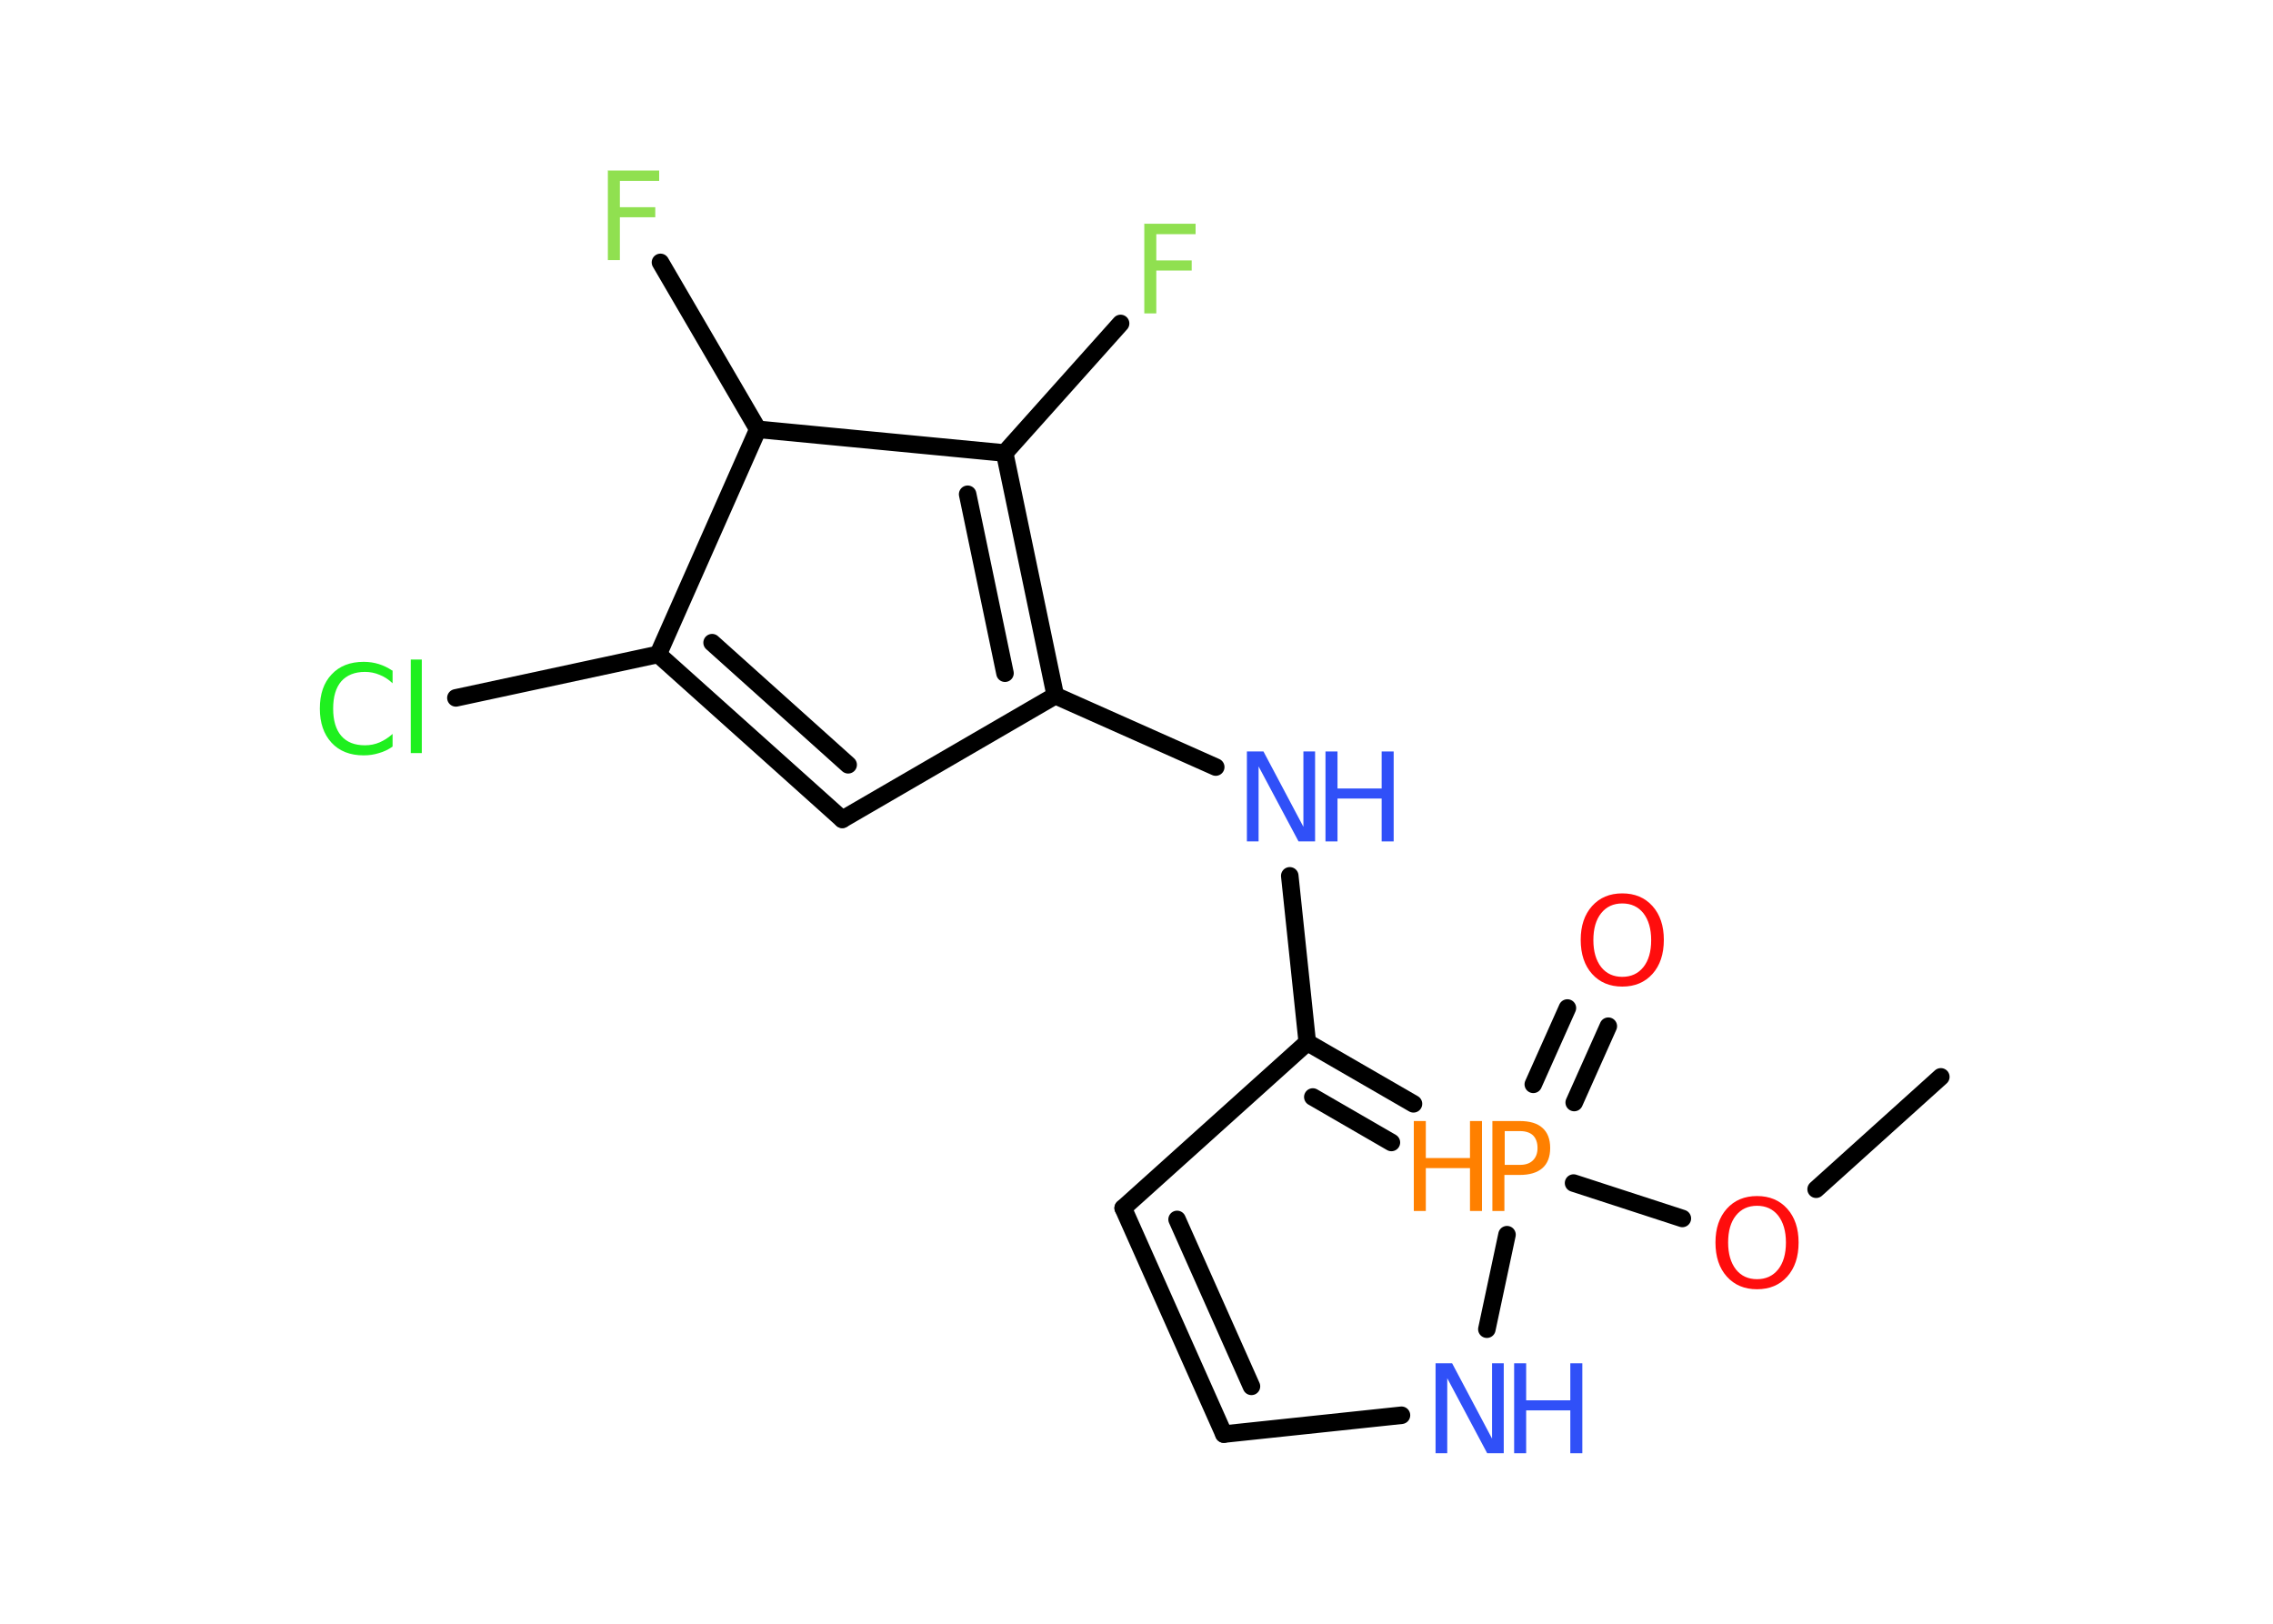 <?xml version='1.0' encoding='UTF-8'?>
<!DOCTYPE svg PUBLIC "-//W3C//DTD SVG 1.1//EN" "http://www.w3.org/Graphics/SVG/1.1/DTD/svg11.dtd">
<svg version='1.2' xmlns='http://www.w3.org/2000/svg' xmlns:xlink='http://www.w3.org/1999/xlink' width='70.0mm' height='50.0mm' viewBox='0 0 70.0 50.0'>
  <desc>Generated by the Chemistry Development Kit (http://github.com/cdk)</desc>
  <g stroke-linecap='round' stroke-linejoin='round' stroke='#000000' stroke-width='.54' fill='#3050F8'>
    <rect x='.0' y='.0' width='70.0' height='50.0' fill='#FFFFFF' stroke='none'/>
    <g id='mol1' class='mol'>
      <line id='mol1bnd1' class='bond' x1='59.77' y1='33.16' x2='55.93' y2='36.62'/>
      <line id='mol1bnd2' class='bond' x1='51.81' y1='37.52' x2='48.46' y2='36.43'/>
      <g id='mol1bnd3' class='bond'>
        <line x1='47.22' y1='33.39' x2='48.27' y2='31.04'/>
        <line x1='48.48' y1='33.95' x2='49.53' y2='31.6'/>
      </g>
      <g id='mol1bnd4' class='bond'>
        <line x1='43.53' y1='33.99' x2='40.26' y2='32.1'/>
        <line x1='42.85' y1='35.18' x2='40.43' y2='33.78'/>
      </g>
      <line id='mol1bnd5' class='bond' x1='40.26' y1='32.1' x2='39.72' y2='26.97'/>
      <line id='mol1bnd6' class='bond' x1='37.44' y1='23.62' x2='32.5' y2='21.42'/>
      <g id='mol1bnd7' class='bond'>
        <line x1='32.5' y1='21.42' x2='30.94' y2='13.95'/>
        <line x1='30.95' y1='20.73' x2='29.8' y2='15.22'/>
      </g>
      <line id='mol1bnd8' class='bond' x1='30.94' y1='13.95' x2='34.51' y2='9.96'/>
      <line id='mol1bnd9' class='bond' x1='30.94' y1='13.95' x2='23.34' y2='13.22'/>
      <line id='mol1bnd10' class='bond' x1='23.34' y1='13.22' x2='20.34' y2='8.08'/>
      <line id='mol1bnd11' class='bond' x1='23.34' y1='13.22' x2='20.27' y2='20.15'/>
      <line id='mol1bnd12' class='bond' x1='20.27' y1='20.15' x2='14.04' y2='21.49'/>
      <g id='mol1bnd13' class='bond'>
        <line x1='20.27' y1='20.15' x2='25.94' y2='25.23'/>
        <line x1='21.93' y1='19.79' x2='26.12' y2='23.55'/>
      </g>
      <line id='mol1bnd14' class='bond' x1='32.5' y1='21.42' x2='25.94' y2='25.23'/>
      <line id='mol1bnd15' class='bond' x1='40.26' y1='32.1' x2='34.59' y2='37.2'/>
      <g id='mol1bnd16' class='bond'>
        <line x1='34.59' y1='37.2' x2='37.69' y2='44.16'/>
        <line x1='36.25' y1='37.55' x2='38.54' y2='42.69'/>
      </g>
      <line id='mol1bnd17' class='bond' x1='37.69' y1='44.16' x2='43.16' y2='43.58'/>
      <line id='mol1bnd18' class='bond' x1='46.41' y1='38.02' x2='45.79' y2='40.93'/>
      <path id='mol1atm2' class='atom' d='M54.11 37.13q-.41 .0 -.65 .3q-.24 .3 -.24 .83q.0 .52 .24 .83q.24 .3 .65 .3q.41 .0 .65 -.3q.24 -.3 .24 -.83q.0 -.52 -.24 -.83q-.24 -.3 -.65 -.3zM54.11 36.83q.58 .0 .93 .39q.35 .39 .35 1.04q.0 .66 -.35 1.05q-.35 .39 -.93 .39q-.58 .0 -.93 -.39q-.35 -.39 -.35 -1.05q.0 -.65 .35 -1.04q.35 -.39 .93 -.39z' stroke='none' fill='#FF0D0D'/>
      <g id='mol1atm3' class='atom'>
        <path d='M46.34 34.83v1.04h.47q.26 .0 .4 -.14q.14 -.14 .14 -.38q.0 -.25 -.14 -.39q-.14 -.13 -.4 -.13h-.47zM45.96 34.52h.84q.47 .0 .7 .21q.24 .21 .24 .62q.0 .41 -.24 .62q-.24 .21 -.7 .21h-.47v1.11h-.37v-2.77z' stroke='none' fill='#FF8000'/>
        <path d='M43.54 34.52h.37v1.14h1.36v-1.14h.37v2.77h-.37v-1.32h-1.36v1.32h-.37v-2.77z' stroke='none' fill='#FF8000'/>
      </g>
      <path id='mol1atm4' class='atom' d='M49.96 27.82q-.41 .0 -.65 .3q-.24 .3 -.24 .83q.0 .52 .24 .83q.24 .3 .65 .3q.41 .0 .65 -.3q.24 -.3 .24 -.83q.0 -.52 -.24 -.83q-.24 -.3 -.65 -.3zM49.96 27.51q.58 .0 .93 .39q.35 .39 .35 1.04q.0 .66 -.35 1.05q-.35 .39 -.93 .39q-.58 .0 -.93 -.39q-.35 -.39 -.35 -1.05q.0 -.65 .35 -1.04q.35 -.39 .93 -.39z' stroke='none' fill='#FF0D0D'/>
      <g id='mol1atm6' class='atom'>
        <path d='M38.41 23.14h.5l1.23 2.32v-2.32h.36v2.77h-.51l-1.23 -2.31v2.31h-.36v-2.77z' stroke='none'/>
        <path d='M40.82 23.14h.37v1.14h1.36v-1.14h.37v2.77h-.37v-1.32h-1.36v1.32h-.37v-2.77z' stroke='none'/>
      </g>
      <path id='mol1atm9' class='atom' d='M35.23 6.89h1.59v.32h-1.21v.81h1.09v.31h-1.09v1.32h-.37v-2.77z' stroke='none' fill='#90E050'/>
      <path id='mol1atm11' class='atom' d='M18.71 5.25h1.59v.32h-1.21v.81h1.09v.31h-1.09v1.32h-.37v-2.77z' stroke='none' fill='#90E050'/>
      <path id='mol1atm13' class='atom' d='M12.09 20.64v.4q-.19 -.18 -.4 -.26q-.21 -.09 -.45 -.09q-.47 .0 -.73 .29q-.25 .29 -.25 .84q.0 .55 .25 .84q.25 .29 .73 .29q.24 .0 .45 -.09q.21 -.09 .4 -.26v.39q-.2 .14 -.42 .2q-.22 .07 -.47 .07q-.63 .0 -.99 -.39q-.36 -.39 -.36 -1.05q.0 -.67 .36 -1.05q.36 -.39 .99 -.39q.25 .0 .47 .07q.22 .07 .41 .2zM12.65 20.31h.34v2.88h-.34v-2.88z' stroke='none' fill='#1FF01F'/>
      <g id='mol1atm17' class='atom'>
        <path d='M44.22 41.98h.5l1.23 2.32v-2.32h.36v2.77h-.51l-1.23 -2.31v2.31h-.36v-2.77z' stroke='none'/>
        <path d='M46.63 41.98h.37v1.14h1.36v-1.14h.37v2.77h-.37v-1.32h-1.36v1.32h-.37v-2.77z' stroke='none'/>
      </g>
    </g>
  </g>
</svg>
